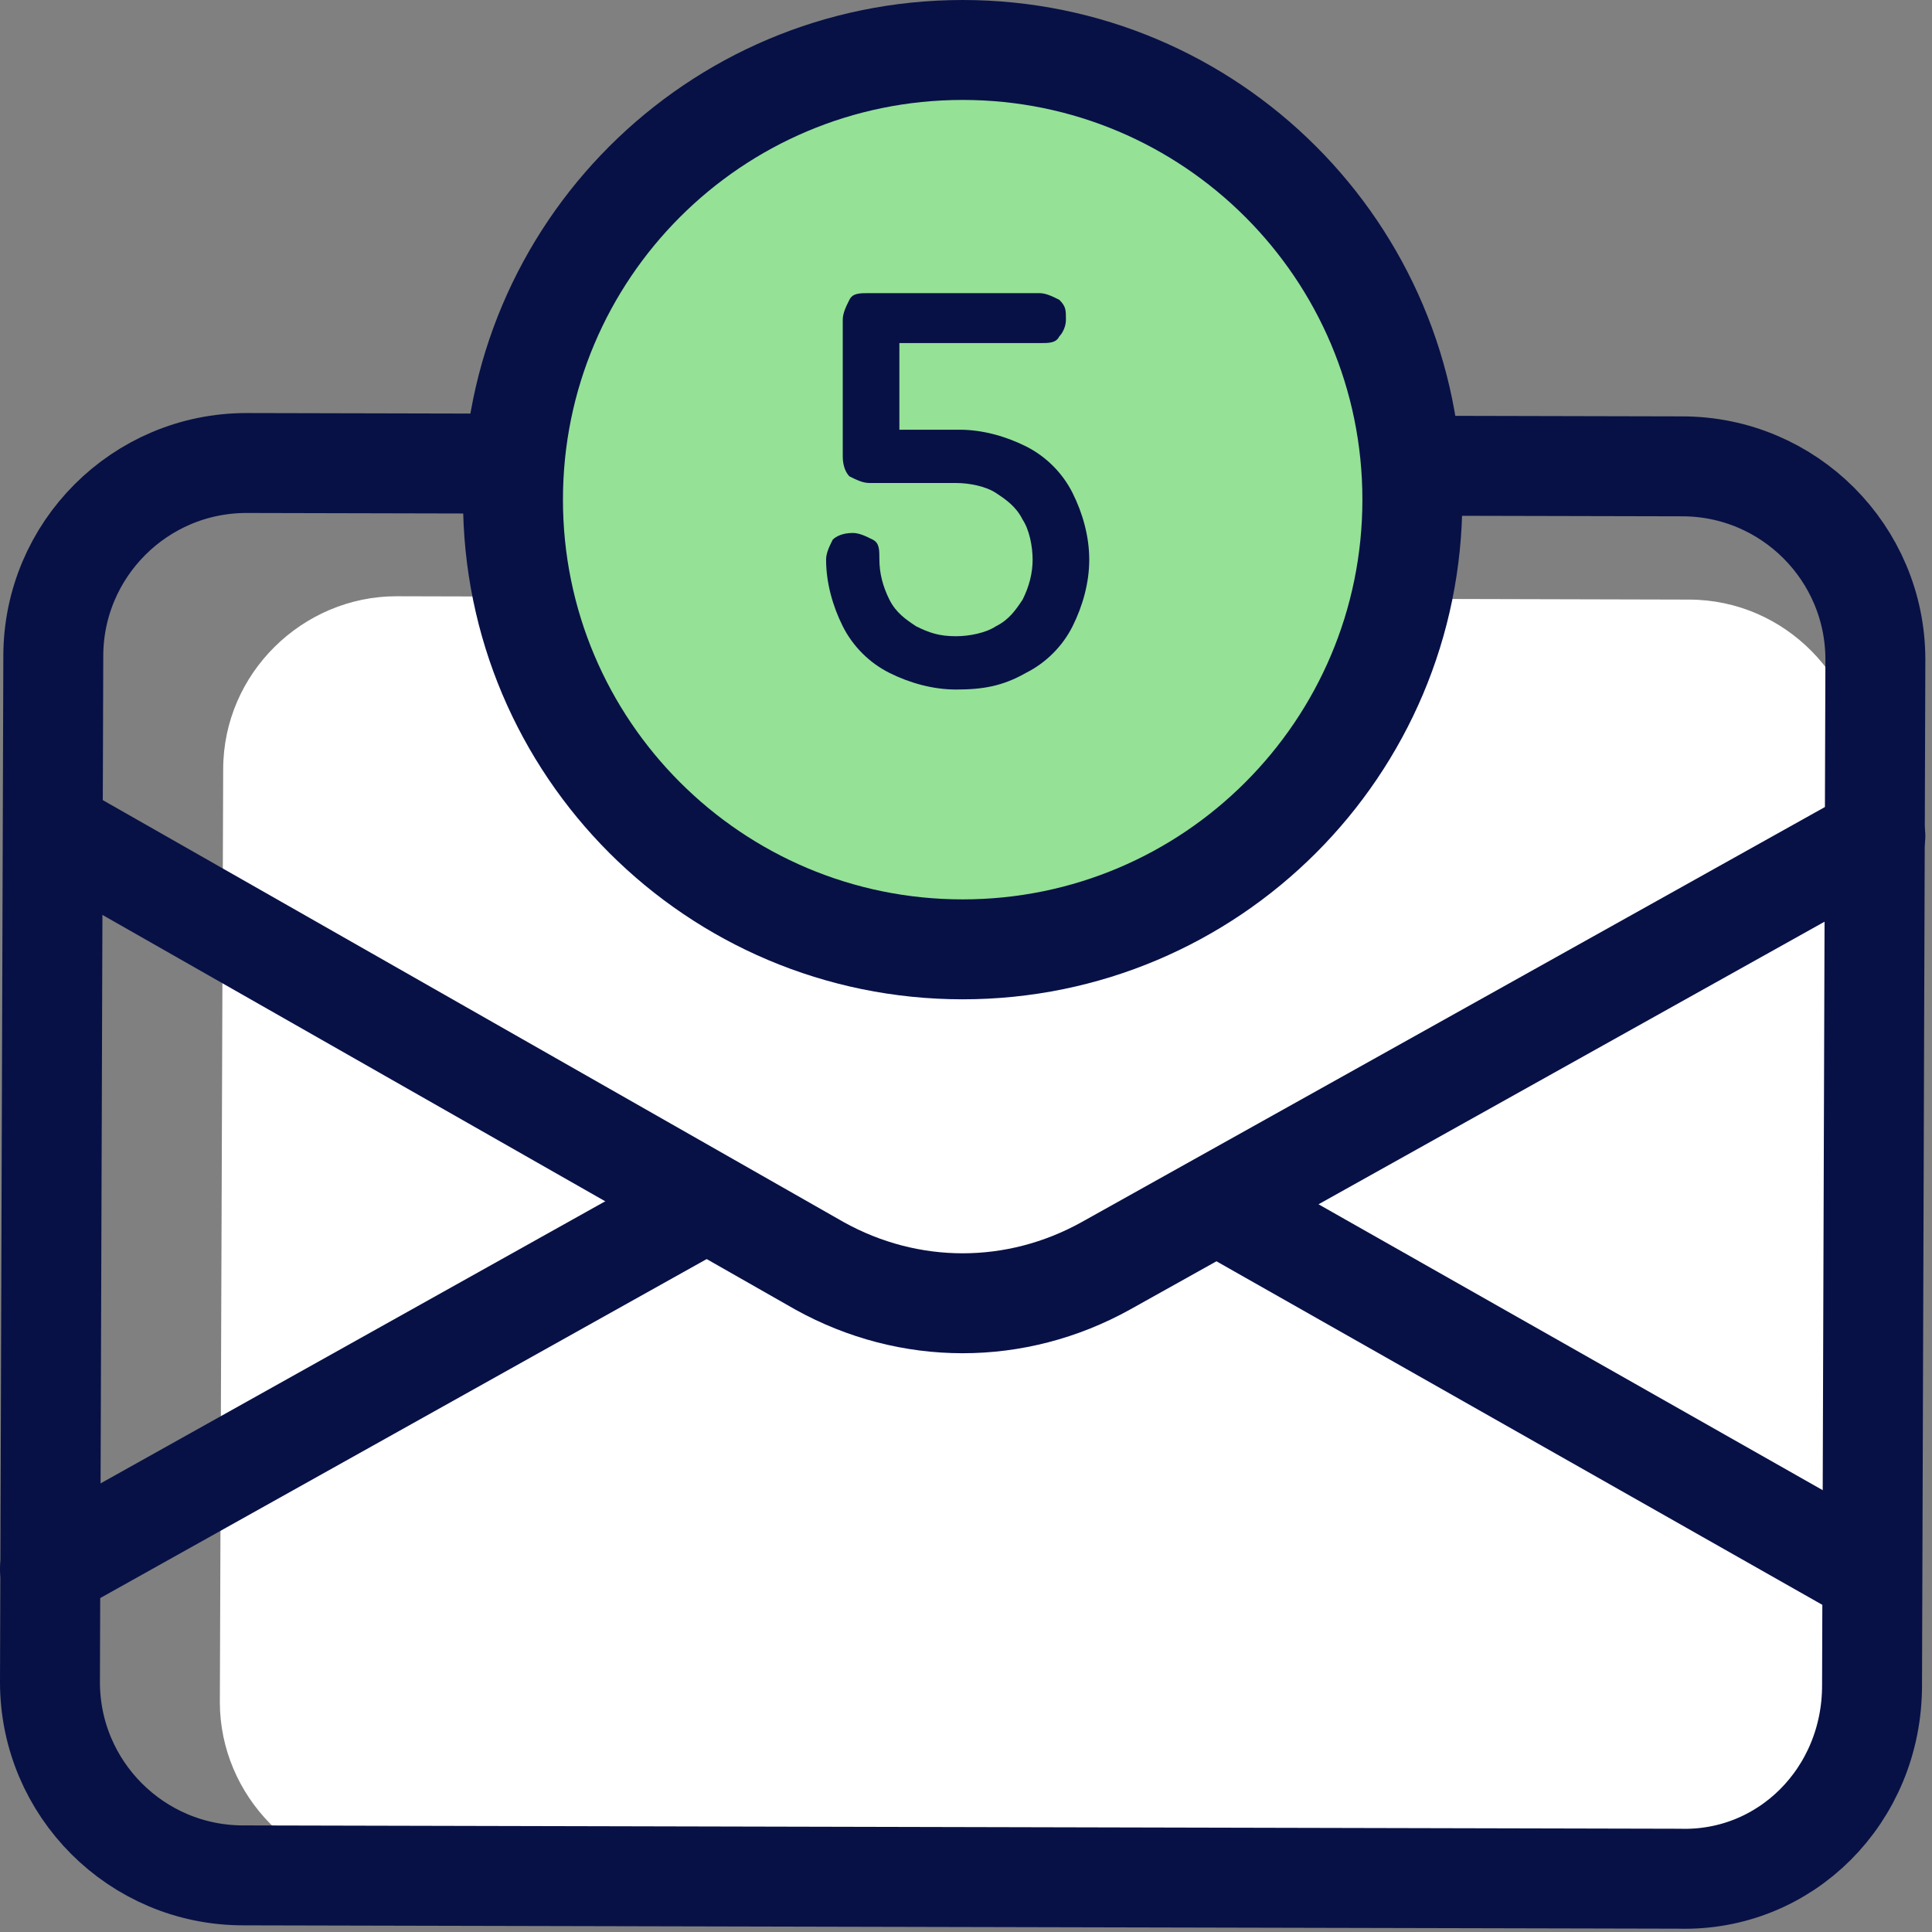 <svg width="58" height="58" viewBox="0 0 58 58" fill="none" xmlns="http://www.w3.org/2000/svg">
<rect x="0" y="0" width="58" height="58" fill="#808080" stroke="none"/>
<g clip-path="url(#clip0)">
<path d="M50.6 56.4L11.8 56.3C8.9 56.3 6.6 53.9 6.6 51.1L6.7 23.1C6.7 20.2 9.1 17.9 11.9 17.9L50.7 18C53.6 18 55.9 20.4 55.9 23.2L55.8 51.2C55.8 54.1 53.5 56.5 50.6 56.4Z" fill="white"/>
<path d="M1.6 24.9L24.6 38C27.3 39.5 30.5 39.5 33.2 38L56.3 25.1" stroke="#071146" stroke-width="3" stroke-miterlimit="10" stroke-linecap="round" stroke-linejoin="round"/>
<path d="M56.2 47.3L36.8 36.3" stroke="#071146" stroke-width="3" stroke-miterlimit="10" stroke-linecap="round" stroke-linejoin="round"/>
<path d="M21 36.2L1.5 47.1" stroke="#071146" stroke-width="3" stroke-miterlimit="10" stroke-linecap="round" stroke-linejoin="round"/>
<path d="M50.4 56.4L7.3 56.3C4.1 56.3 1.5 53.7 1.5 50.5L1.6 19.7C1.6 16.5 4.2 13.9 7.4 13.9L50.5 14C53.7 14 56.3 16.6 56.3 19.8L56.2 50.6C56.2 53.9 53.6 56.5 50.4 56.4Z" stroke="#071146" stroke-width="3" stroke-miterlimit="10" stroke-linecap="round" stroke-linejoin="round"/>
<path d="M28.9 28.5C36.356 28.5 42.4 22.456 42.4 15C42.4 7.544 36.356 1.5 28.9 1.5C21.444 1.5 15.4 7.544 15.4 15C15.4 22.456 21.444 28.5 28.9 28.5Z" fill="#95E196" stroke="#071146" stroke-width="3" stroke-miterlimit="10" stroke-linecap="round" stroke-linejoin="round"/>
<path d="M28.7 20.7C28 20.7 27.3 20.5 26.7 20.2C26.1 19.9 25.6 19.4 25.3 18.8C25 18.2 24.8 17.5 24.8 16.8C24.8 16.6 24.9 16.4 25 16.2C25.1 16.1 25.3 16 25.6 16C25.8 16 26 16.1 26.2 16.2C26.4 16.3 26.4 16.5 26.4 16.8C26.4 17.2 26.5 17.6 26.7 18C26.9 18.4 27.2 18.6 27.5 18.8C27.9 19 28.2 19.1 28.7 19.1C29.1 19.1 29.6 19 29.9 18.8C30.3 18.6 30.5 18.3 30.7 18C30.9 17.6 31 17.2 31 16.8C31 16.4 30.9 15.9 30.7 15.6C30.5 15.2 30.2 15 29.9 14.8C29.6 14.6 29.1 14.5 28.7 14.5H26.1C25.9 14.5 25.7 14.4 25.5 14.3C25.4 14.2 25.3 14 25.3 13.7V9.6C25.3 9.4 25.4 9.2 25.5 9C25.6 8.8 25.8 8.8 26.1 8.8H31.2C31.4 8.8 31.6 8.9 31.8 9C32 9.2 32 9.3 32 9.6C32 9.8 31.9 10 31.8 10.1C31.7 10.3 31.5 10.3 31.2 10.3H27V12.9H28.8C29.5 12.9 30.2 13.1 30.8 13.4C31.4 13.7 31.9 14.2 32.2 14.8C32.5 15.4 32.7 16.1 32.7 16.8C32.7 17.5 32.5 18.2 32.2 18.8C31.9 19.4 31.4 19.9 30.8 20.2C30.1 20.6 29.5 20.7 28.7 20.7Z" fill="#071146"/>
</g>
<defs>
<clipPath id="clip0">
<rect width="57.8" height="57.9" fill="white"/>
</clipPath>
</defs>
</svg>
